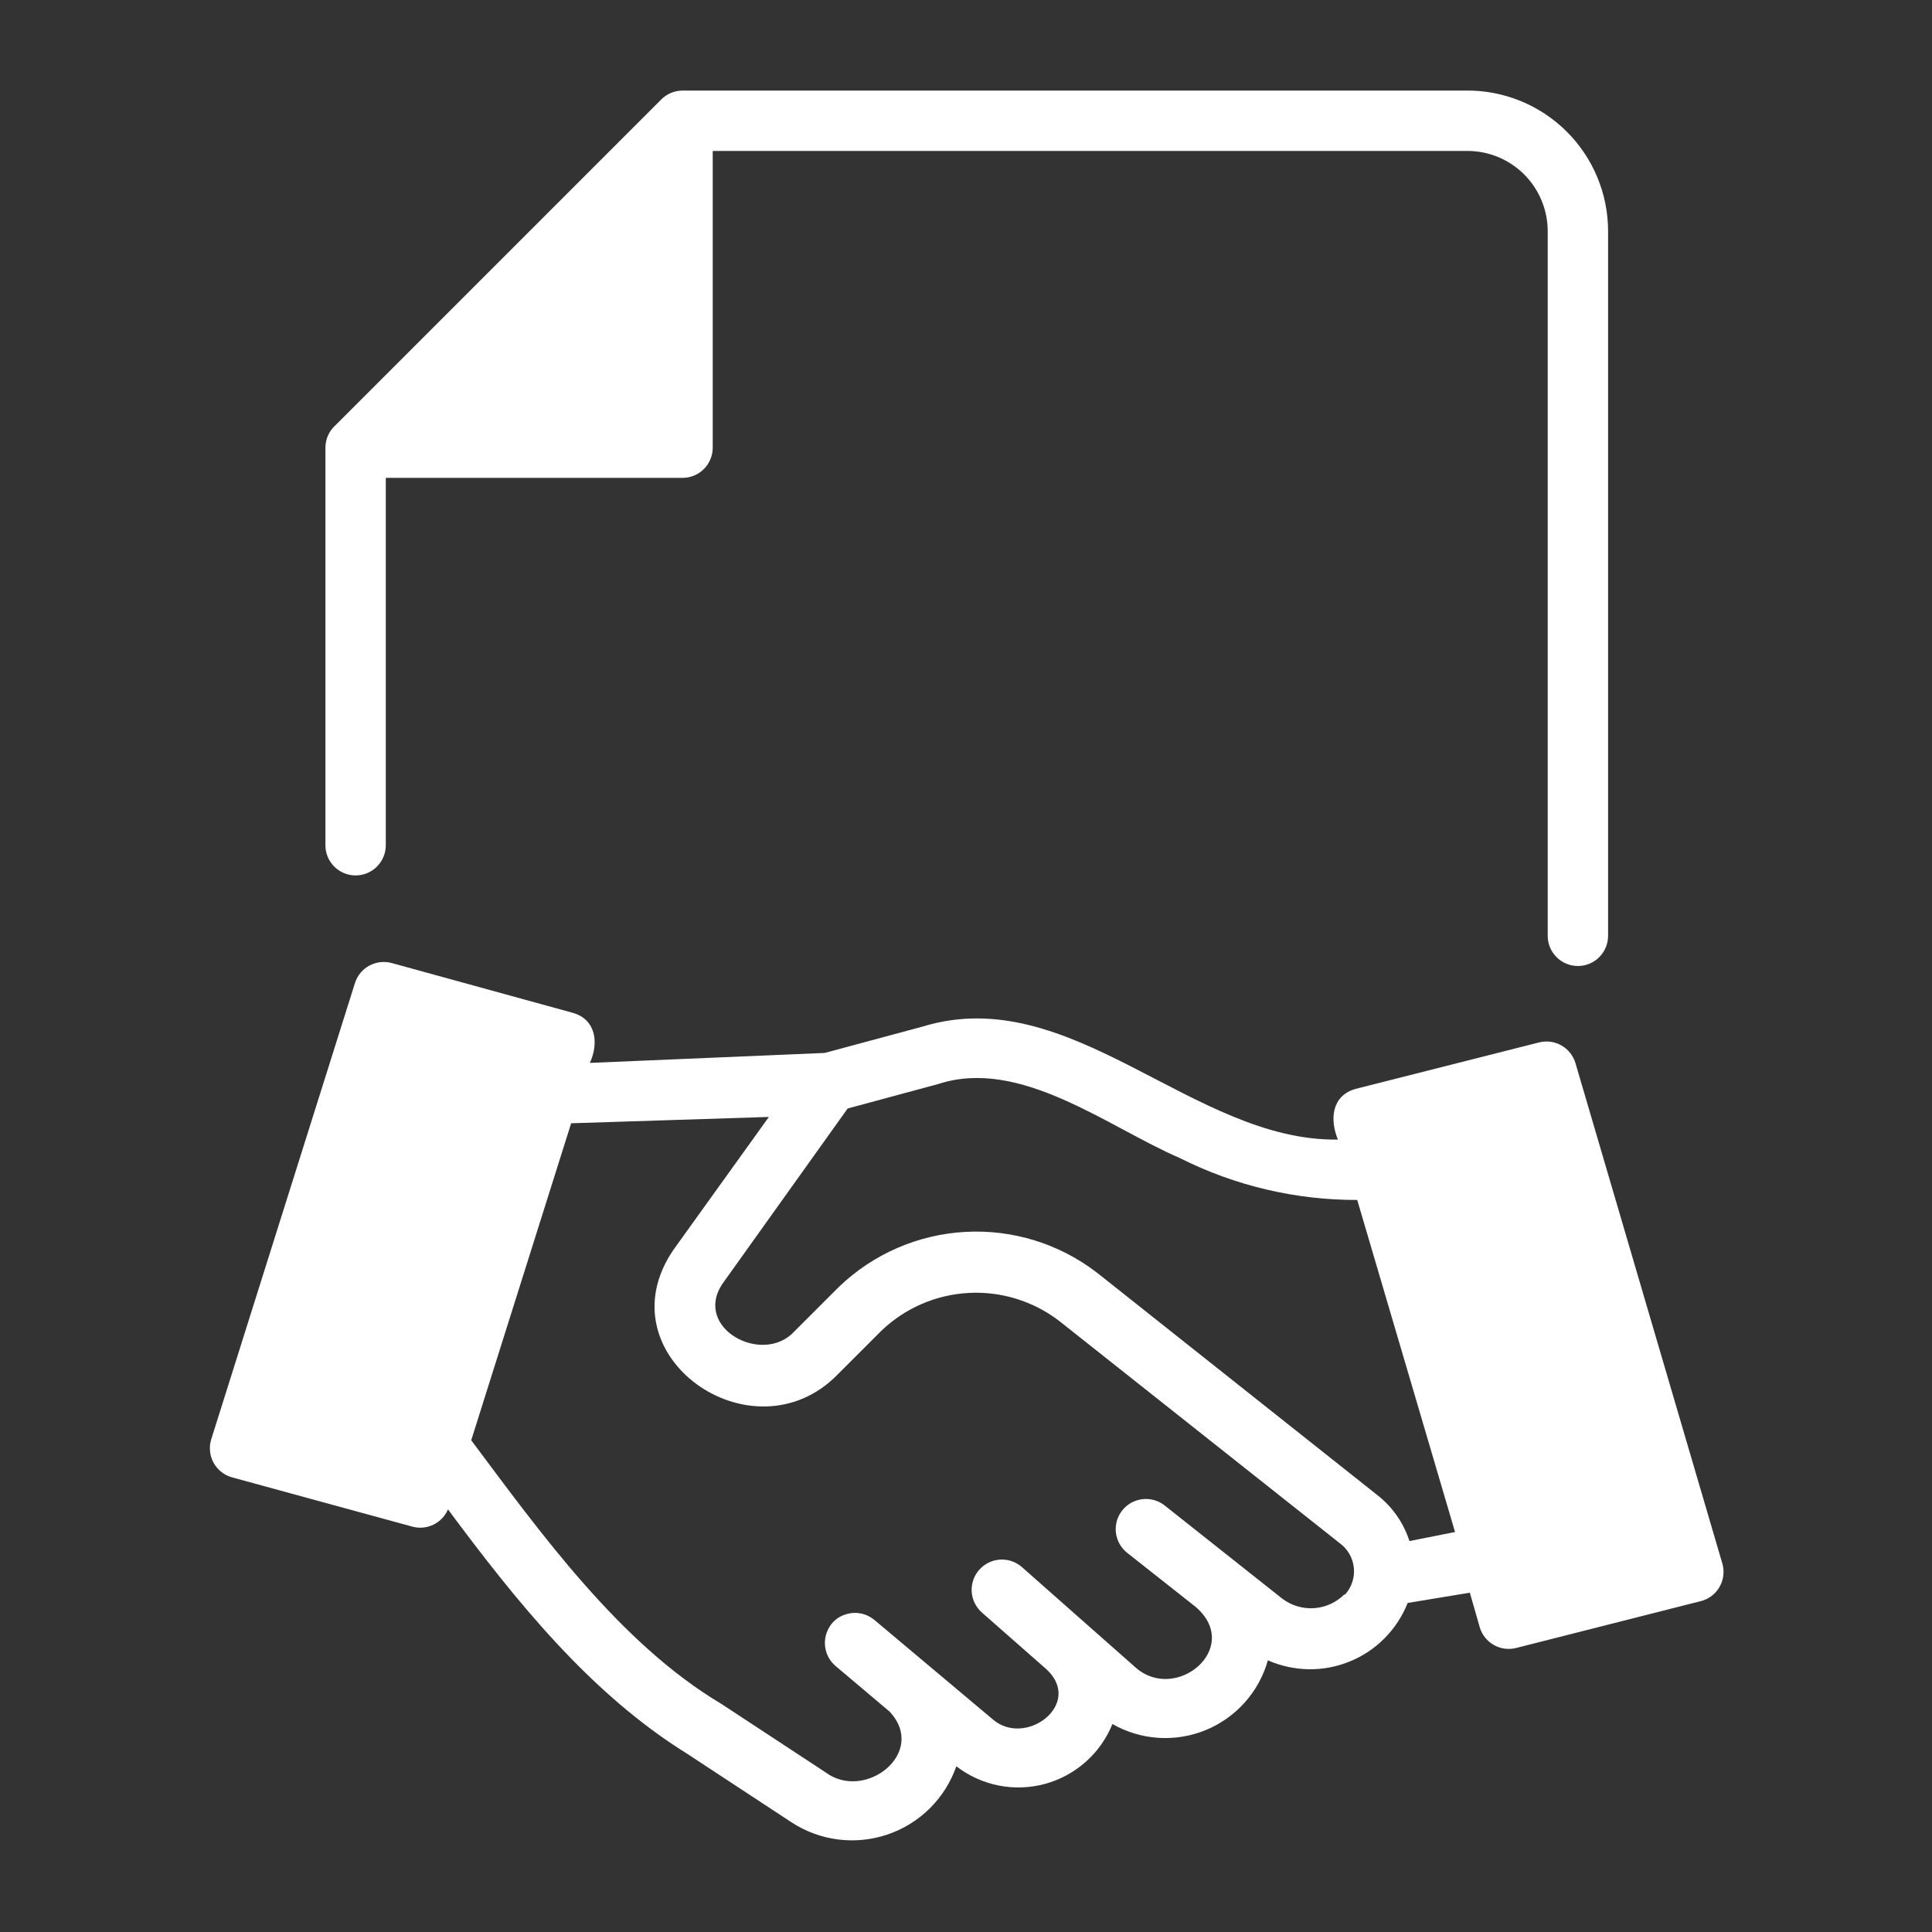 <?xml version="1.0" encoding="UTF-8" standalone="no"?> <svg width="64" height="64" viewBox="0 0 64 64" fill="none" xmlns="http://www.w3.org/2000/svg">
<rect x="0" y="0" width="64" height="64" fill="#333333" stroke="none"/>
<path fill="#fff" d="M57.06 51.81L52.19 35.22C52.117 34.972 51.952 34.763 51.728 34.634C51.505 34.505 51.24 34.468 50.99 34.53L44.91 36.07C44.12 36.29 44.04 37.07 44.32 37.75C39.51 37.82 35.49 32.49 30.55 34.01L27.32 34.88L19.54 35.21C19.84 34.56 19.75 33.77 18.97 33.55L12.97 31.9C12.722 31.834 12.458 31.866 12.233 31.988C12.008 32.111 11.838 32.316 11.76 32.56L7 47.67C6.959 47.799 6.944 47.934 6.957 48.069C6.969 48.203 7.009 48.334 7.073 48.453C7.138 48.571 7.226 48.676 7.332 48.759C7.438 48.843 7.559 48.905 7.69 48.94L13.69 50.58C13.919 50.634 14.16 50.606 14.371 50.5C14.581 50.394 14.747 50.217 14.84 50C17.07 53 19.53 56.09 22.77 58.1L26.21 60.36C26.675 60.666 27.203 60.863 27.756 60.934C28.308 61.005 28.869 60.95 29.397 60.771C29.924 60.593 30.404 60.297 30.8 59.905C31.195 59.513 31.496 59.036 31.68 58.51C32.09 58.827 32.569 59.045 33.078 59.147C33.586 59.248 34.112 59.23 34.613 59.095C35.114 58.959 35.576 58.709 35.964 58.365C36.352 58.021 36.656 57.591 36.85 57.11C37.316 57.376 37.836 57.533 38.371 57.568C38.907 57.603 39.443 57.515 39.94 57.312C40.436 57.108 40.88 56.794 41.237 56.394C41.594 55.993 41.855 55.517 42 55C42.427 55.189 42.889 55.289 43.356 55.296C43.823 55.302 44.287 55.214 44.719 55.036C45.152 54.859 45.544 54.596 45.872 54.263C46.2 53.93 46.458 53.535 46.63 53.1L48.69 52.76L49.02 53.91C49.094 54.158 49.262 54.367 49.488 54.494C49.713 54.621 49.979 54.655 50.23 54.59L56.3 53.05C56.433 53.022 56.559 52.967 56.671 52.889C56.782 52.81 56.876 52.71 56.947 52.594C57.018 52.478 57.065 52.348 57.084 52.214C57.104 52.079 57.095 51.941 57.06 51.81V51.81ZM44.54 52.81C44.273 53.08 43.917 53.244 43.538 53.272C43.159 53.299 42.783 53.188 42.48 52.96L38.58 49.87C38.372 49.706 38.107 49.631 37.843 49.662C37.58 49.693 37.339 49.827 37.175 50.035C37.01 50.243 36.935 50.508 36.966 50.772C36.997 51.035 37.132 51.276 37.34 51.44L39.62 53.24C41.16 54.59 38.96 56.42 37.62 55.24L33.85 51.91C33.65 51.735 33.388 51.647 33.123 51.664C32.857 51.682 32.61 51.805 32.435 52.005C32.26 52.205 32.171 52.467 32.189 52.732C32.207 52.998 32.33 53.245 32.53 53.42L34.68 55.31C35.89 56.46 33.96 57.9 32.88 56.95L28.95 53.65C28.82 53.546 28.666 53.475 28.501 53.446C28.337 53.416 28.168 53.428 28.01 53.48C27.887 53.517 27.773 53.579 27.675 53.661C27.577 53.744 27.497 53.845 27.44 53.96C27.335 54.16 27.301 54.389 27.343 54.61C27.384 54.831 27.5 55.032 27.67 55.18L29.47 56.7C30.74 58.06 28.65 59.7 27.33 58.7L23.89 56.44C20.53 54.44 17.89 50.76 15.61 47.71L18.92 37.21L25.47 37L22.31 41.4C19.92 44.89 24.93 48.4 27.74 45.54L29.2 44.08C29.982 43.332 31.005 42.889 32.086 42.83C33.166 42.771 34.232 43.101 35.09 43.76L44.38 51.12C44.512 51.216 44.622 51.339 44.703 51.481C44.784 51.623 44.834 51.781 44.849 51.944C44.864 52.107 44.844 52.271 44.791 52.425C44.738 52.58 44.652 52.721 44.54 52.84V52.81ZM46.69 51.05C46.497 50.449 46.128 49.919 45.63 49.53L36.34 42.16C35.095 41.201 33.547 40.721 31.977 40.808C30.408 40.894 28.922 41.541 27.79 42.63L26.32 44.1C25.27 45.25 22.95 44 23.93 42.53L28.08 36.72L31.08 35.91C33.8 35.02 36.69 37.33 39.08 38.36C40.903 39.279 42.918 39.755 44.96 39.75L48.2 50.75L46.69 51.05Z"/>
<path d="M11.78 29C12.045 29 12.299 28.895 12.487 28.707C12.674 28.52 12.78 28.265 12.78 28V15.83H22.61C22.875 15.83 23.129 15.725 23.317 15.537C23.504 15.35 23.61 15.095 23.61 14.83V5H48.61C49.315 5 49.992 5.28 50.491 5.779C50.989 6.278 51.27 6.955 51.27 7.66V31C51.27 31.265 51.375 31.52 51.563 31.707C51.75 31.895 52.005 32 52.27 32C52.535 32 52.789 31.895 52.977 31.707C53.164 31.52 53.27 31.265 53.27 31V7.66C53.27 7.044 53.148 6.434 52.91 5.865C52.673 5.296 52.325 4.78 51.887 4.347C51.449 3.914 50.93 3.572 50.358 3.34C49.787 3.109 49.176 2.993 48.56 3H22.61C22.477 3.001 22.347 3.027 22.225 3.079C22.103 3.13 21.992 3.206 21.9 3.3L11.12 14.08C11.013 14.174 10.928 14.289 10.869 14.418C10.81 14.548 10.78 14.688 10.78 14.83V28C10.78 28.265 10.885 28.52 11.073 28.707C11.26 28.895 11.515 29 11.78 29Z" fill="#fff"/>
</svg>
